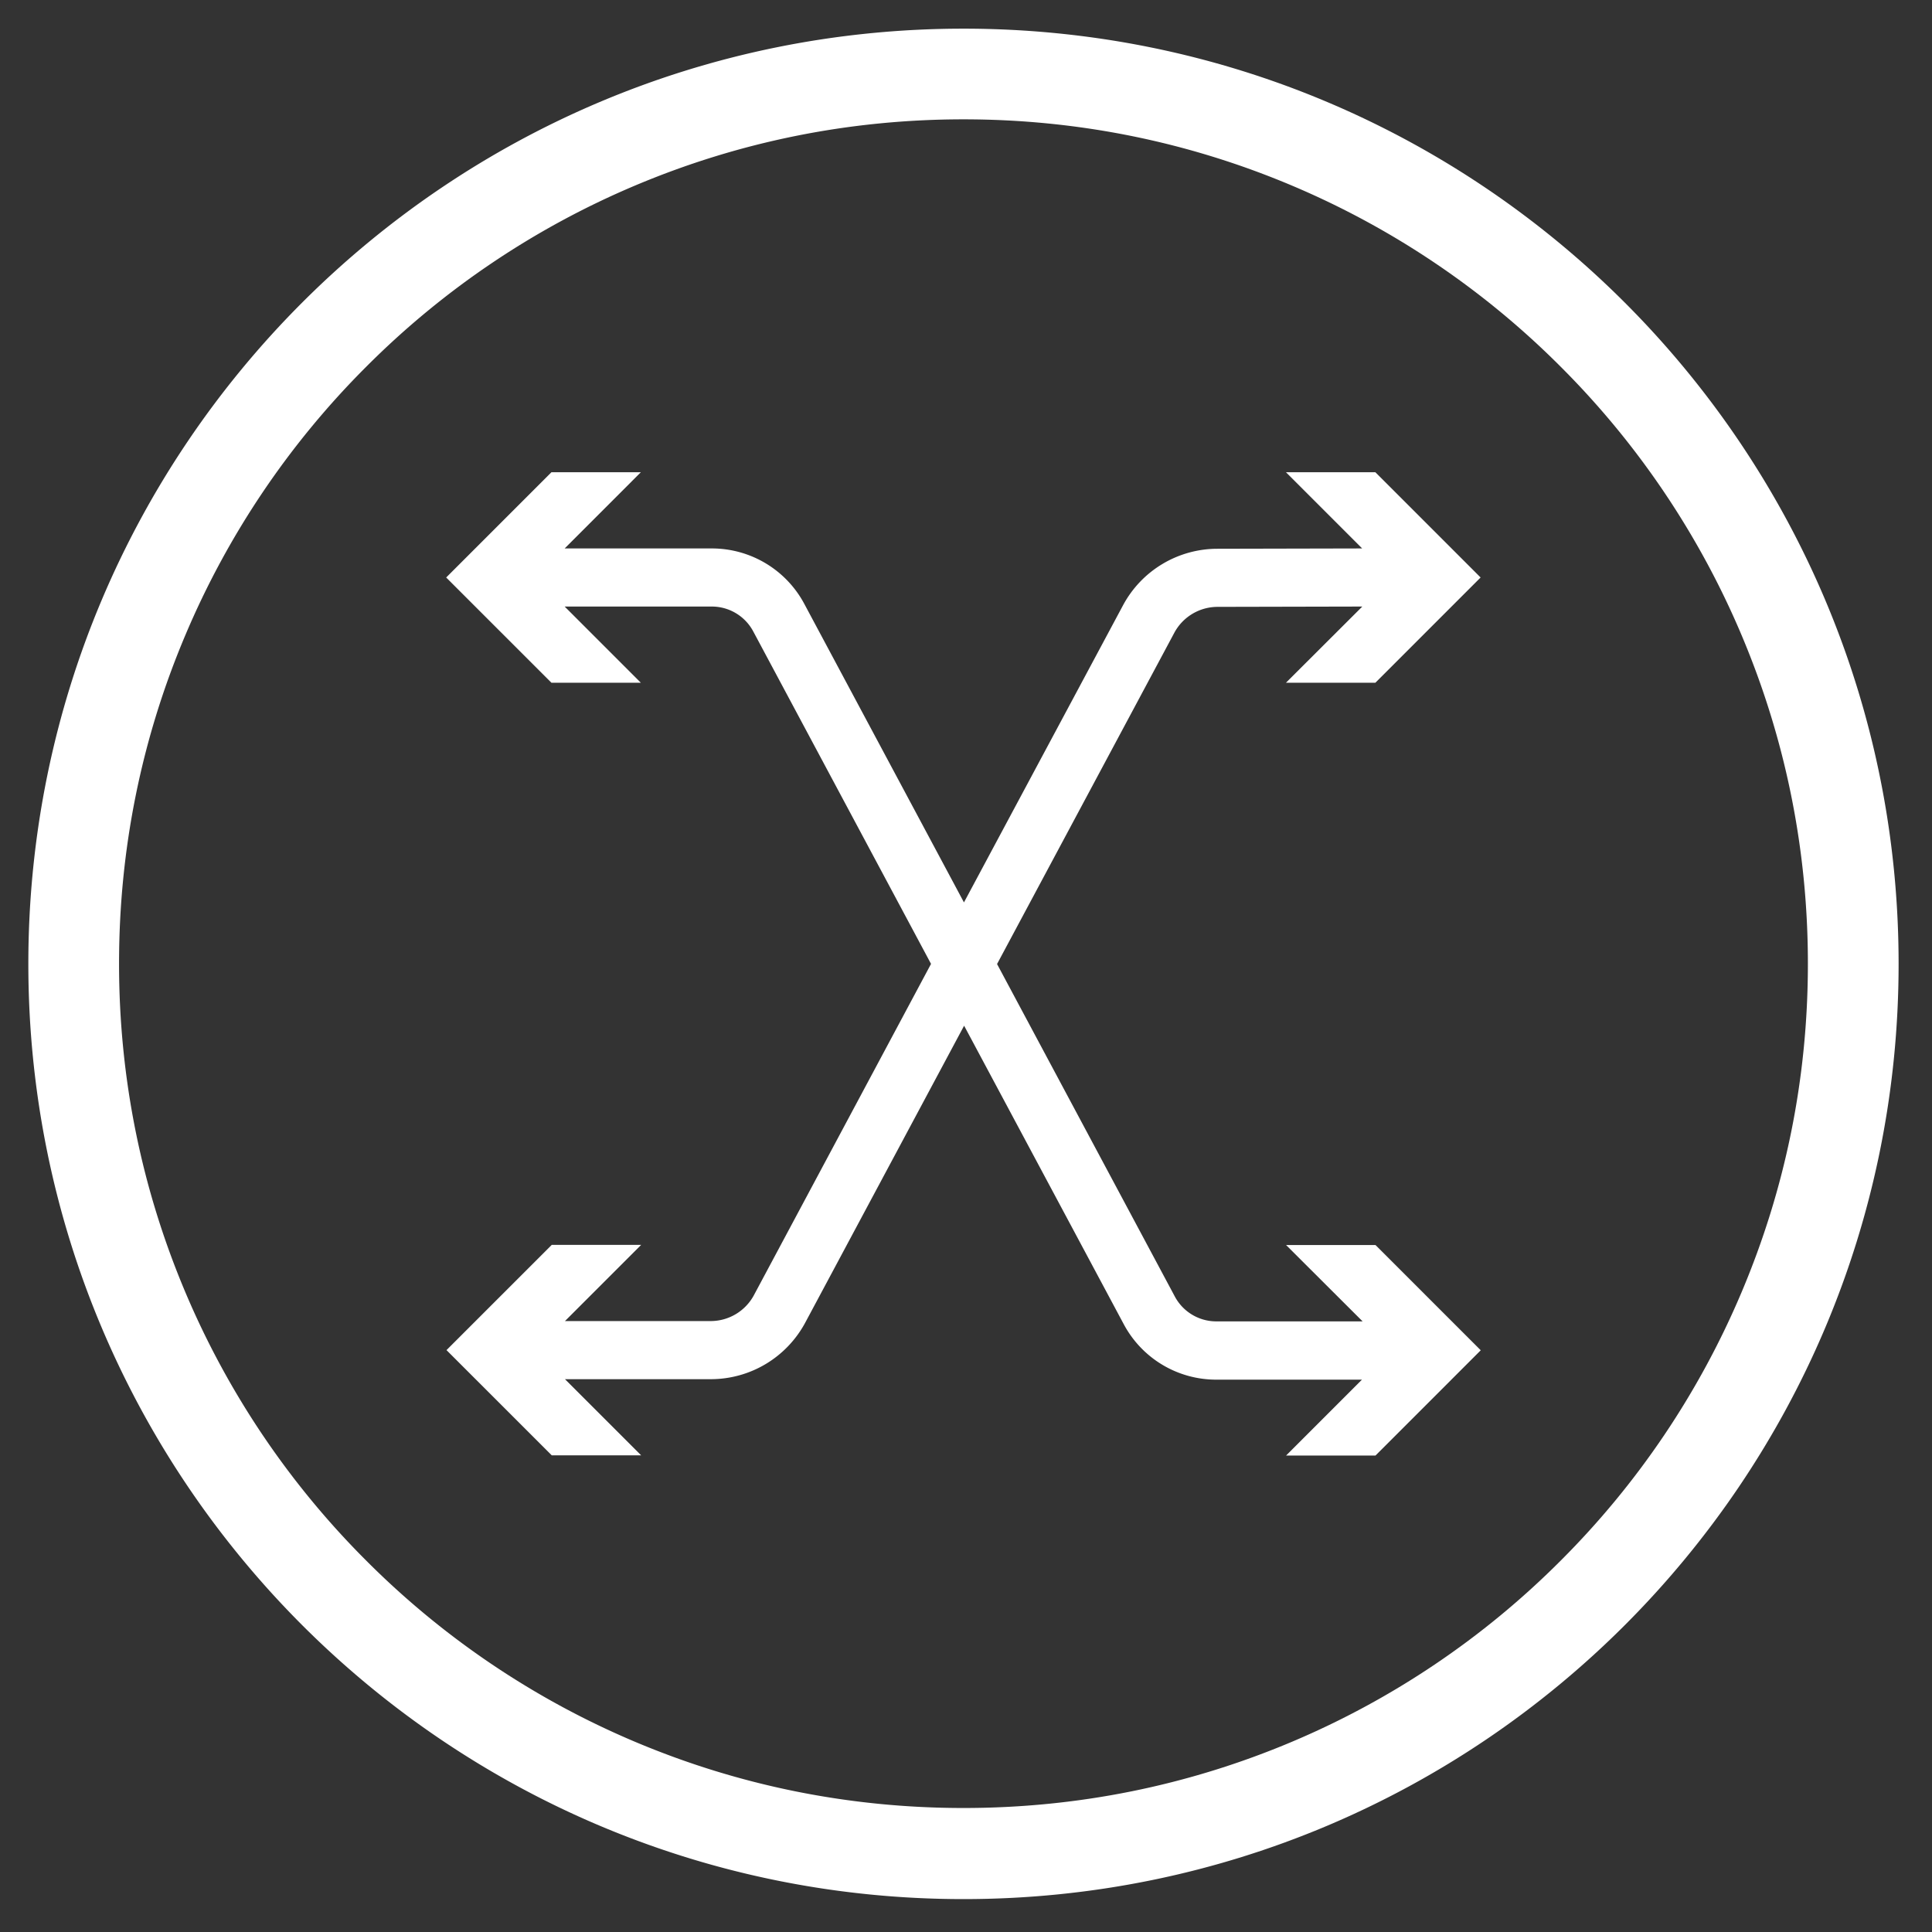 <?xml version="1.0" standalone="no"?><!DOCTYPE svg PUBLIC "-//W3C//DTD SVG 1.1//EN" "http://www.w3.org/Graphics/SVG/1.1/DTD/svg11.dtd"><svg t="1514394491003" class="icon" style="" viewBox="0 0 1024 1024" version="1.1" xmlns="http://www.w3.org/2000/svg" p-id="10634" xmlns:xlink="http://www.w3.org/1999/xlink" width="200" height="200"><rect x="0" y="0" width="1024" height="1024" fill="#333333" stroke="none"/><defs><style type="text/css"></style></defs><path d="M510.659 63.252c60.452 0 119.035 11.843 174.228 35.164a446.397 446.397 0 0 1 142.259 95.908 446.346 446.346 0 0 1 95.903 142.264c23.316 55.194 35.169 113.772 35.169 174.136v0.097c0 60.462-11.853 119.035-35.169 174.131a446.29 446.29 0 0 1-95.903 142.264 446.397 446.397 0 0 1-142.259 95.908c-55.194 23.322-113.782 35.154-174.228 35.154-60.467 0-119.035-11.837-174.228-35.154a446.31 446.31 0 0 1-142.264-95.908 446.31 446.31 0 0 1-95.908-142.264c-23.322-55.188-35.159-113.772-35.159-174.131v-0.097c0-60.457 11.837-119.035 35.159-174.136a446.362 446.362 0 0 1 95.908-142.264 446.31 446.31 0 0 1 142.264-95.908c55.194-23.316 113.766-35.164 174.228-35.164m0-48.061c-273.761 0-495.636 221.87-495.636 495.636v0.102c0 273.669 221.87 495.636 495.636 495.636 273.772 0 495.642-221.875 495.642-495.636v-0.108c0-273.761-221.87-495.631-495.642-495.631z" fill="#ffffff" p-id="10635"></path><path d="M681.574 659.814l40.637 40.545h-77.588a24.919 24.919 0 0 1-21.893-13.092l-94.269-176.307 93.926-175.534a26.035 26.035 0 0 1 22.932-13.773l76.728-0.169-40.463 40.381h47.396l55.772-55.782-55.772-55.782h-47.396l40.387 40.387-76.739 0.169a56.791 56.791 0 0 0-50.038 30.024l-84.275 157.409-84.598-158.177a55.526 55.526 0 0 0-49.029-29.425H299.284l40.376-40.387h-47.391L236.488 306.084l55.782 55.782h47.391l-40.376-40.381h78.003a24.883 24.883 0 0 1 21.898 13.087L493.466 510.884l-93.85 175.539a26.04 26.04 0 0 1-22.922 13.768H299.448l40.381-40.376h-47.391l-55.782 55.772 55.782 55.777h47.391l-40.381-40.371h77.251c21.043 0 40.212-11.551 50.13-30.034l84.168-157.317 84.598 158.177a55.501 55.501 0 0 0 49.019 29.425h77.251l-40.207 40.212h47.386l55.782-55.782-55.782-55.777h-47.473v-0.082z" fill="#ffffff" p-id="10636"></path></svg>
